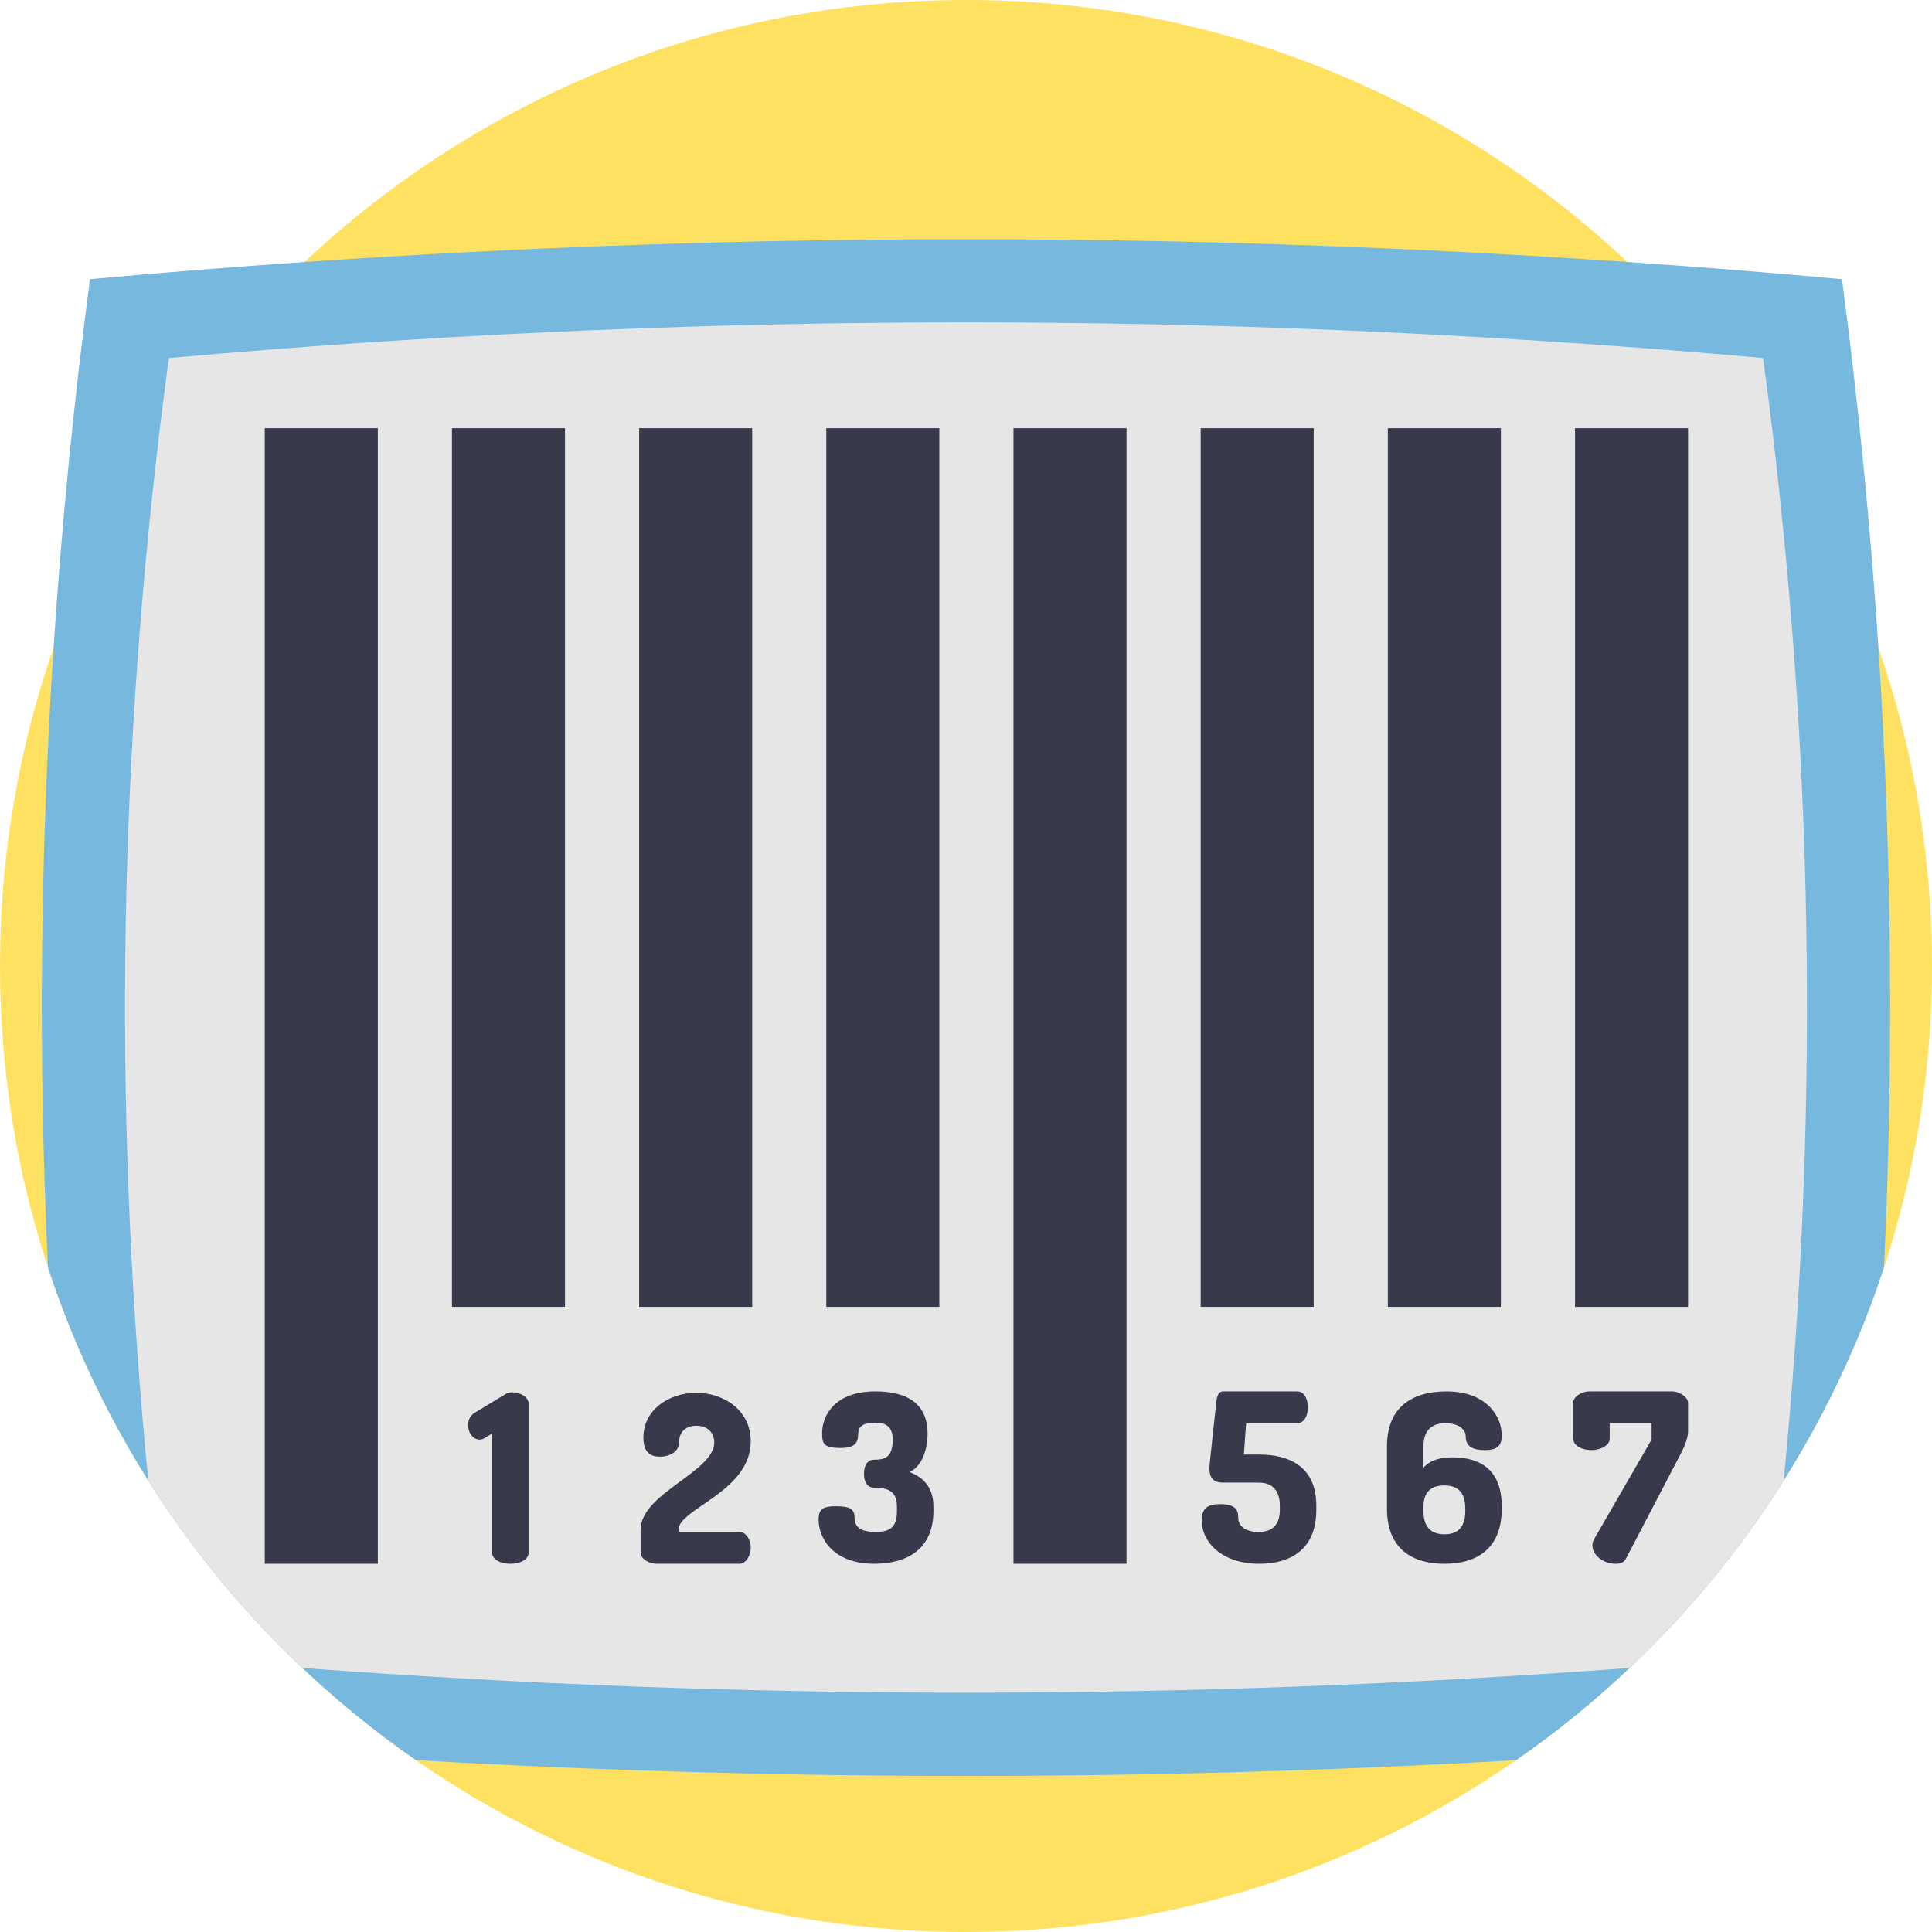<svg height="512pt" viewBox="0 0 512 512" width="512pt" xmlns="http://www.w3.org/2000/svg"><path d="m512 256c0 27.887-4.461 54.742-12.715 79.871-6.574 20.031-15.551 38.965-26.582 56.477-11.508 18.246-25.234 34.934-40.836 49.676-9.383 8.871-19.434 17.043-30.074 24.43-41.367 28.715-91.613 45.547-145.793 45.547s-104.418-16.824-145.785-45.547c-10.648-7.387-20.699-15.559-30.082-24.43-15.602-14.742-29.34-31.43-40.844-49.676-11.035-17.512-20.012-36.457-26.582-56.484-8.246-25.133-12.707-51.977-12.707-79.863 0-29.52 4.996-57.875 14.191-84.27 7-20.105 16.445-39.059 27.969-56.52 4.902-7.441 10.188-14.609 15.844-21.473 7.031-8.59 14.625-16.707 22.715-24.305 45.809-43.059 107.457-69.434 175.281-69.434s129.473 26.375 175.281 69.434c8.09 7.598 15.684 15.715 22.715 24.305 5.645 6.863 10.93 14.023 15.832 21.461 11.535 17.461 20.973 36.426 27.98 56.531 9.195 26.395 14.191 54.75 14.191 84.27zm0 0" fill="#ffe161"/><path d="m499.285 335.871c-17.535 53.457-52.195 99.141-97.492 130.582-97.195 5.59-194.379 5.59-291.578 0-45.305-31.43-79.977-77.133-97.508-130.59-2.582-54.711-2.09-109.422 1.484-164.133 2.129-32.582 5.348-65.16 9.652-97.742 18.957-1.734 37.922-3.25 56.875-4.555 116.859-8.066 233.703-8.066 350.562 0 18.953 1.305 37.91 2.82 56.863 4.555 4.316 32.582 7.535 65.16 9.664 97.742 3.566 54.711 4.055 109.43 1.477 164.141zm0 0" fill="#76b8de"/><path d="m472.703 392.348c-11.508 18.246-25.234 34.934-40.836 49.676-117.238 8.758-234.484 8.758-351.734 0-15.602-14.742-29.34-31.43-40.844-49.676-9.082-92.367-8.121-184.758 2.871-277.137.805-6.77 1.672-13.555 2.582-20.324 4.422-.398 8.84-.785 13.262-1.148 132-11.086 264.004-11.086 395.992 0 4.422.363 8.832.75 13.25 1.148.91 6.77 1.777 13.543 2.582 20.312 11.004 92.391 11.965 184.77 2.875 277.148zm0 0" fill="#e6e6e6"/><g fill="#383a4c"><path d="m70.172 113.48h29.957v300.93h-29.957zm0 0"/><path d="m119.773 113.48h29.957v232.848h-29.957zm0 0"/><path d="m417.398 113.48h29.957v232.848h-29.957zm0 0"/><path d="m367.793 113.48h29.957v232.848h-29.957zm0 0"/><path d="m318.188 113.48h29.957v232.848h-29.957zm0 0"/><path d="m268.586 113.48h29.957v300.93h-29.957zm0 0"/><path d="m218.98 113.48h29.957v232.848h-29.957zm0 0"/><path d="m169.379 113.48h29.957v232.848h-29.957zm0 0"/><path d="m130.426 379.891-1.801 1.117c-.555.371-1.113.496-1.547.496-1.797 0-3.035-1.922-3.035-3.844 0-1.301.555-2.539 1.797-3.285l8.18-4.957c.496-.309 1.113-.434 1.797-.434 1.984 0 4.277 1.176 4.277 3.035v39.418c0 1.98-2.418 2.973-4.836 2.973-2.414 0-4.832-.992-4.832-2.973zm0 0"/><path d="m184.512 369.109c7.188 0 14.438 4.523 14.438 12.828 0 13.449-19.148 17.848-19.148 23.488v.559h16.238c1.547 0 2.91 1.922 2.91 4.152s-1.363 4.273-2.91 4.273h-22.062c-1.738 0-4.215-1.176-4.215-2.973v-6.012c0-9.73 19.523-15.309 19.523-23.18 0-1.98-1.242-4.398-4.711-4.398-2.48 0-4.648 1.242-4.648 4.648 0 1.797-1.922 3.531-5.082 3.531-2.477 0-4.336-1.113-4.336-5.02-.004-7.559 6.938-11.898 14.004-11.898zm0 0"/><path d="m237.699 400.406v-1.18c0-4.152-2.539-4.957-5.949-4.957-2.105 0-2.789-1.859-2.789-3.719s.684-3.719 2.789-3.719c2.355 0 4.836-.309 4.836-5.328 0-3.594-2.047-4.465-4.586-4.465-3.039 0-4.586.746-4.586 3.16 0 2.109-.93 3.535-4.527 3.535-4.461 0-5.02-.93-5.02-3.906 0-4.832 3.473-11.094 14.129-11.094 7.871 0 13.824 2.852 13.824 11.219 0 4.523-1.676 8.738-4.773 10.164 3.656 1.363 6.32 4.09 6.32 9.109v1.176c0 10.164-7.004 14.008-15.68 14.008-10.656 0-14.746-6.508-14.746-11.715 0-2.789 1.176-3.531 4.586-3.531 3.965 0 4.957.867 4.957 3.223 0 2.914 2.727 3.594 5.516 3.594 4.211.004 5.699-1.547 5.699-5.574zm0 0"/><path d="m333.652 385.469c8.555 0 15.184 3.598 15.184 13.512v1.18c0 10.348-6.754 14.254-15.059 14.254-9.977 0-15.305-5.703-15.305-11.527 0-3.348 1.797-4.277 4.832-4.277 4.215 0 4.836 1.609 4.836 3.594 0 2.48 2.352 3.781 5.391 3.781 3.531 0 5.637-1.797 5.637-5.824v-1.18c0-4.09-2.105-6.074-5.516-6.074h-9.418c-2.852 0-3.719-1.426-3.719-3.781 0-.617.062-1.113.121-1.797l1.676-15.617c.188-1.859.68-2.973 1.734-2.973h19.77c1.859 0 2.789 2.105 2.789 4.215 0 2.105-.93 4.211-2.789 4.211h-13.57l-.621 8.305zm0 0"/><path d="m397.984 399.227v.559c0 10.66-6.629 14.629-15.184 14.629-8.551 0-15.242-3.969-15.242-14.629v-16.422c0-10.66 6.879-14.625 15.801-14.625 10.473 0 14.625 6.508 14.625 11.648 0 2.977-1.422 3.906-4.523 3.906-2.664 0-5.02-.684-5.02-3.531 0-2.355-2.477-3.598-5.391-3.598-3.656 0-5.824 1.922-5.824 6.199v5.578c1.98-2.172 4.77-2.727 7.746-2.727 7.062 0 13.012 3.098 13.012 13.012zm-20.758 1.242c0 4.277 2.105 6.133 5.574 6.133 3.473 0 5.52-1.855 5.52-6.133v-.559c0-4.523-2.047-6.258-5.578-6.258-3.348 0-5.516 1.609-5.516 5.699zm0 0"/><path d="m447.348 379.457c0 1.613-.988 4.031-1.98 5.891l-14.504 27.762c-.496.93-1.422 1.305-2.727 1.305-3.035 0-6.133-2.109-6.133-4.898 0-.559.121-1.051.434-1.609l15.246-26.402v-4.34h-11.094v4.152c0 1.676-2.355 2.977-4.898 2.977-2.602 0-4.77-1.301-4.77-2.977v-9.605c0-1.484 2.105-2.973 4.215-2.973h22c1.859 0 4.215 1.488 4.215 2.973v7.746zm0 0"/></g></svg>